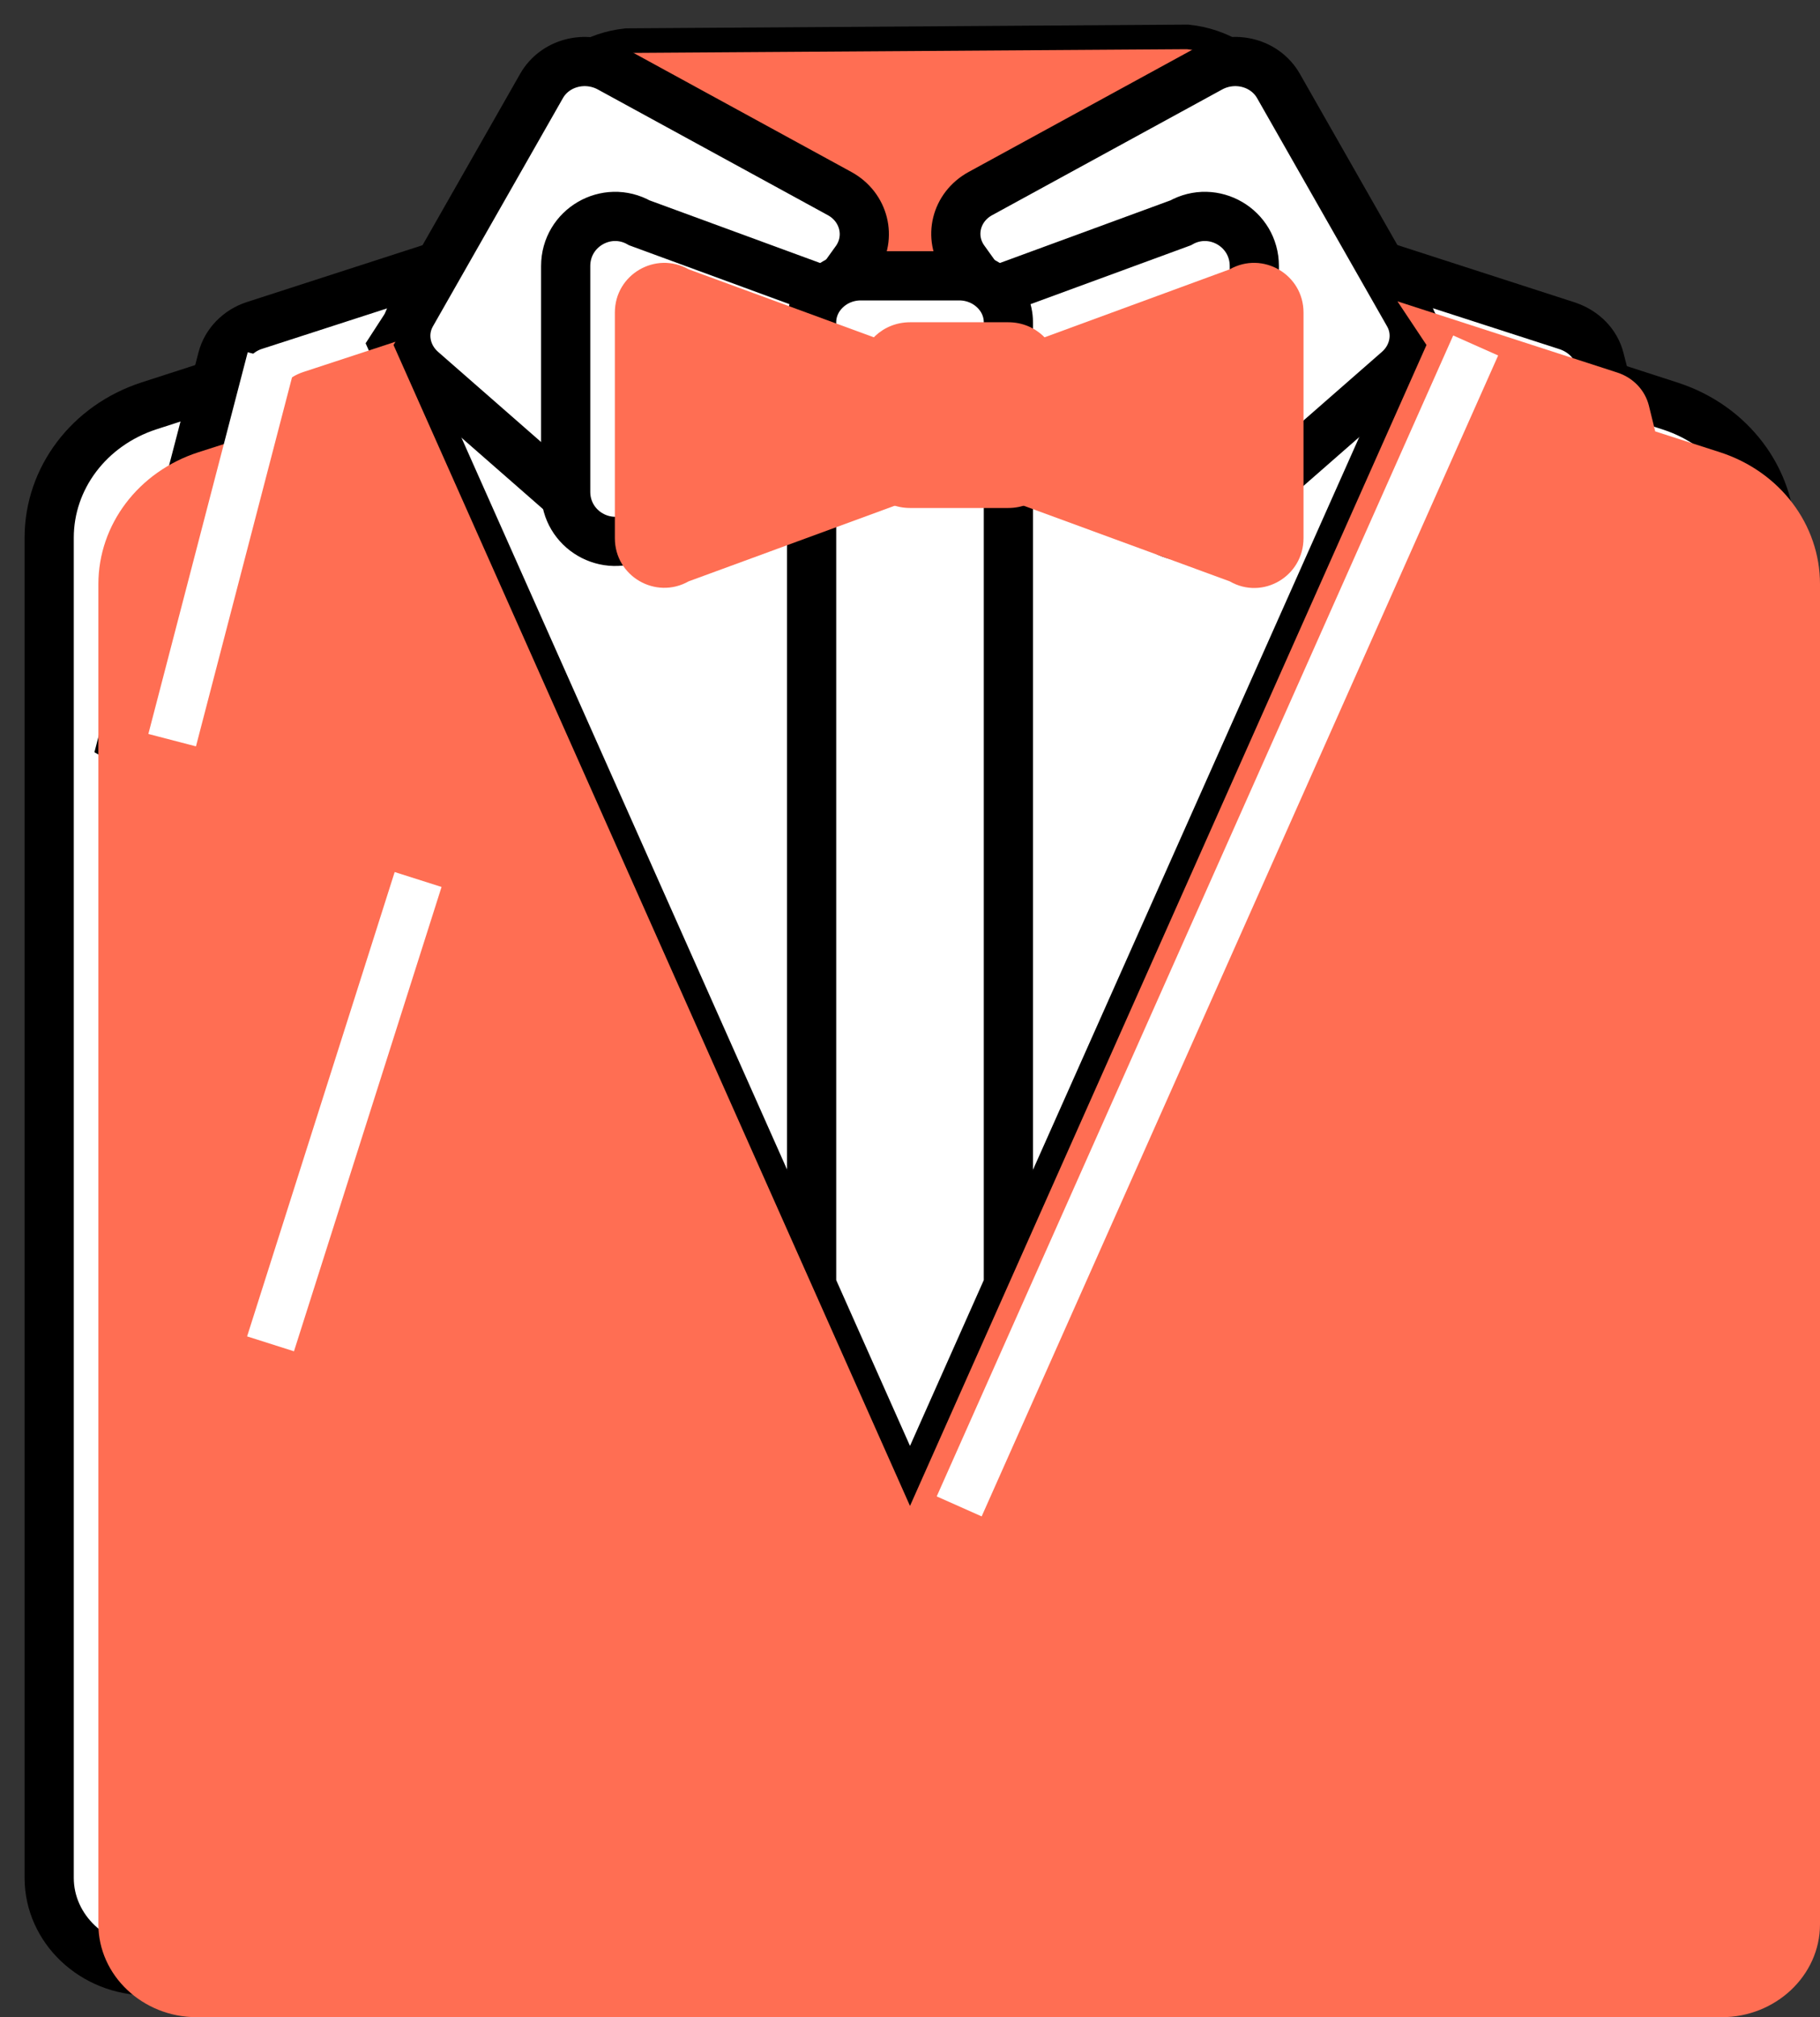 <svg width="37" height="41" viewBox="0 0 37 41" fill="none" xmlns="http://www.w3.org/2000/svg">
<rect x="0" y="0" width="37" height="41" fill="#333333" stroke="none"/>
<path d="M34 40.056H3C1.9 40.056 1 39.207 1 38.169V10.929C1 9.721 1.81 8.645 3.03 8.249L18.5 3.246L33.97 8.258C35.18 8.655 36 9.731 36 10.939V38.178C36 39.207 35.1 40.056 34 40.056Z" fill="white" stroke="black" stroke-miterlimit="10"/>
<path d="M31.87 6.625L18.5 2.303L5.17 6.616C4.85 6.72 4.6 6.975 4.52 7.286L2.5 15.044L7.5 17.876L4.5 27.314L18.5 38.376L32.5 27.305L29.5 17.866L34.5 15.035L32.52 7.295C32.44 6.984 32.2 6.739 31.87 6.625Z" fill="white" stroke="black" stroke-miterlimit="10"/>
<path d="M18.5 30.618L8 7.022L11.28 1.963C11.6 1.472 12.14 1.142 12.75 1.076L24.13 1C24.74 1.066 25.28 1.387 25.61 1.878L29.01 7.022L18.5 30.618Z" fill="white" stroke="black" stroke-miterlimit="10"/>
<g style="mix-blend-mode:darken">
<path d="M18.5 6.55L11.28 1.963C11.6 1.472 12.14 1.142 12.75 1.076L24.13 1C24.74 1.066 25.28 1.387 25.61 1.878L18.5 6.55Z" fill="#FF6E53"/>
</g>
<path d="M17.07 3.935L12.39 1.378C11.9 1.113 11.28 1.274 11.01 1.746L8.37 6.38C8.15 6.757 8.24 7.229 8.57 7.522L12.15 10.655C12.6 11.052 13.31 10.976 13.66 10.495L17.41 5.276C17.72 4.823 17.57 4.209 17.07 3.935Z" fill="white" stroke="black" stroke-miterlimit="10"/>
<path d="M19.93 3.935L24.61 1.378C25.1 1.113 25.72 1.274 25.99 1.746L28.63 6.38C28.85 6.757 28.76 7.229 28.43 7.522L24.85 10.655C24.4 11.052 23.69 10.976 23.34 10.495L19.6 5.276C19.28 4.823 19.43 4.209 19.93 3.935Z" fill="white" stroke="black" stroke-miterlimit="10"/>
<path d="M18.5 30.618L20.5 26.125V8.437H16.5V26.125L18.5 30.618Z" fill="white" stroke="black" stroke-miterlimit="10"/>
<path d="M17.5 6.182L13 4.53C12.33 4.152 11.5 4.634 11.5 5.408V9.995C11.5 10.769 12.33 11.25 13 10.873L17.5 9.221V6.182Z" fill="white" stroke="black" stroke-miterlimit="10"/>
<path d="M19.5 9.221L24 10.873C24.67 11.26 25.5 10.769 25.5 9.995V5.408C25.5 4.634 24.67 4.152 24 4.53L19.5 6.182V9.221Z" fill="white" stroke="black" stroke-miterlimit="10"/>
<path d="M19.5 9.381H17.5C16.95 9.381 16.5 8.957 16.5 8.437V6.55C16.5 6.031 16.95 5.606 17.5 5.606H19.5C20.05 5.606 20.5 6.031 20.5 6.55V8.437C20.5 8.957 20.05 9.381 19.5 9.381Z" fill="white" stroke="black" stroke-miterlimit="10"/>
<g style="mix-blend-mode:darken">
<path d="M18.5 7.126L14 5.474C13.33 5.096 12.5 5.578 12.5 6.352V10.939C12.5 11.713 13.33 12.194 14 11.816L18.5 10.165V7.126Z" fill="#FF6E53"/>
</g>
<g style="mix-blend-mode:darken">
<path d="M20.5 10.165L25 11.816C25.67 12.203 26.5 11.713 26.5 10.939V6.352C26.5 5.578 25.67 5.096 25 5.474L20.5 7.126V10.165Z" fill="#FF6E53"/>
</g>
<g style="mix-blend-mode:darken">
<path d="M20.5 10.325H18.5C17.95 10.325 17.5 9.9 17.5 9.381V7.494C17.5 6.975 17.95 6.55 18.5 6.55H20.5C21.05 6.55 21.5 6.975 21.5 7.494V9.381C21.5 9.9 21.05 10.325 20.5 10.325Z" fill="#FF6E53"/>
</g>
<g style="mix-blend-mode:darken">
<path d="M34.97 9.193L33.65 8.768L33.52 8.239C33.44 7.928 33.2 7.673 32.87 7.569L28.41 6.125L29 7.012L18.5 30.608L8 7.012L8.04 6.946L6.17 7.56C5.85 7.664 5.6 7.918 5.52 8.23L5.39 8.758L4.03 9.193C2.81 9.589 2 10.665 2 11.873V39.112C2 40.151 2.9 41 4 41H35C36.1 41 37 40.151 37 39.112V11.873C37 10.665 36.19 9.589 34.97 9.193Z" fill="#FF6E53"/>
</g>
<path d="M30 7.022L19.5 30.618" stroke="white" stroke-miterlimit="10"/>
<path d="M8.5 17.876L5.5 27.314" stroke="white" stroke-miterlimit="10"/>
<path d="M5.52 7.286L3.5 15.044" stroke="white" stroke-miterlimit="10"/>
</svg>
